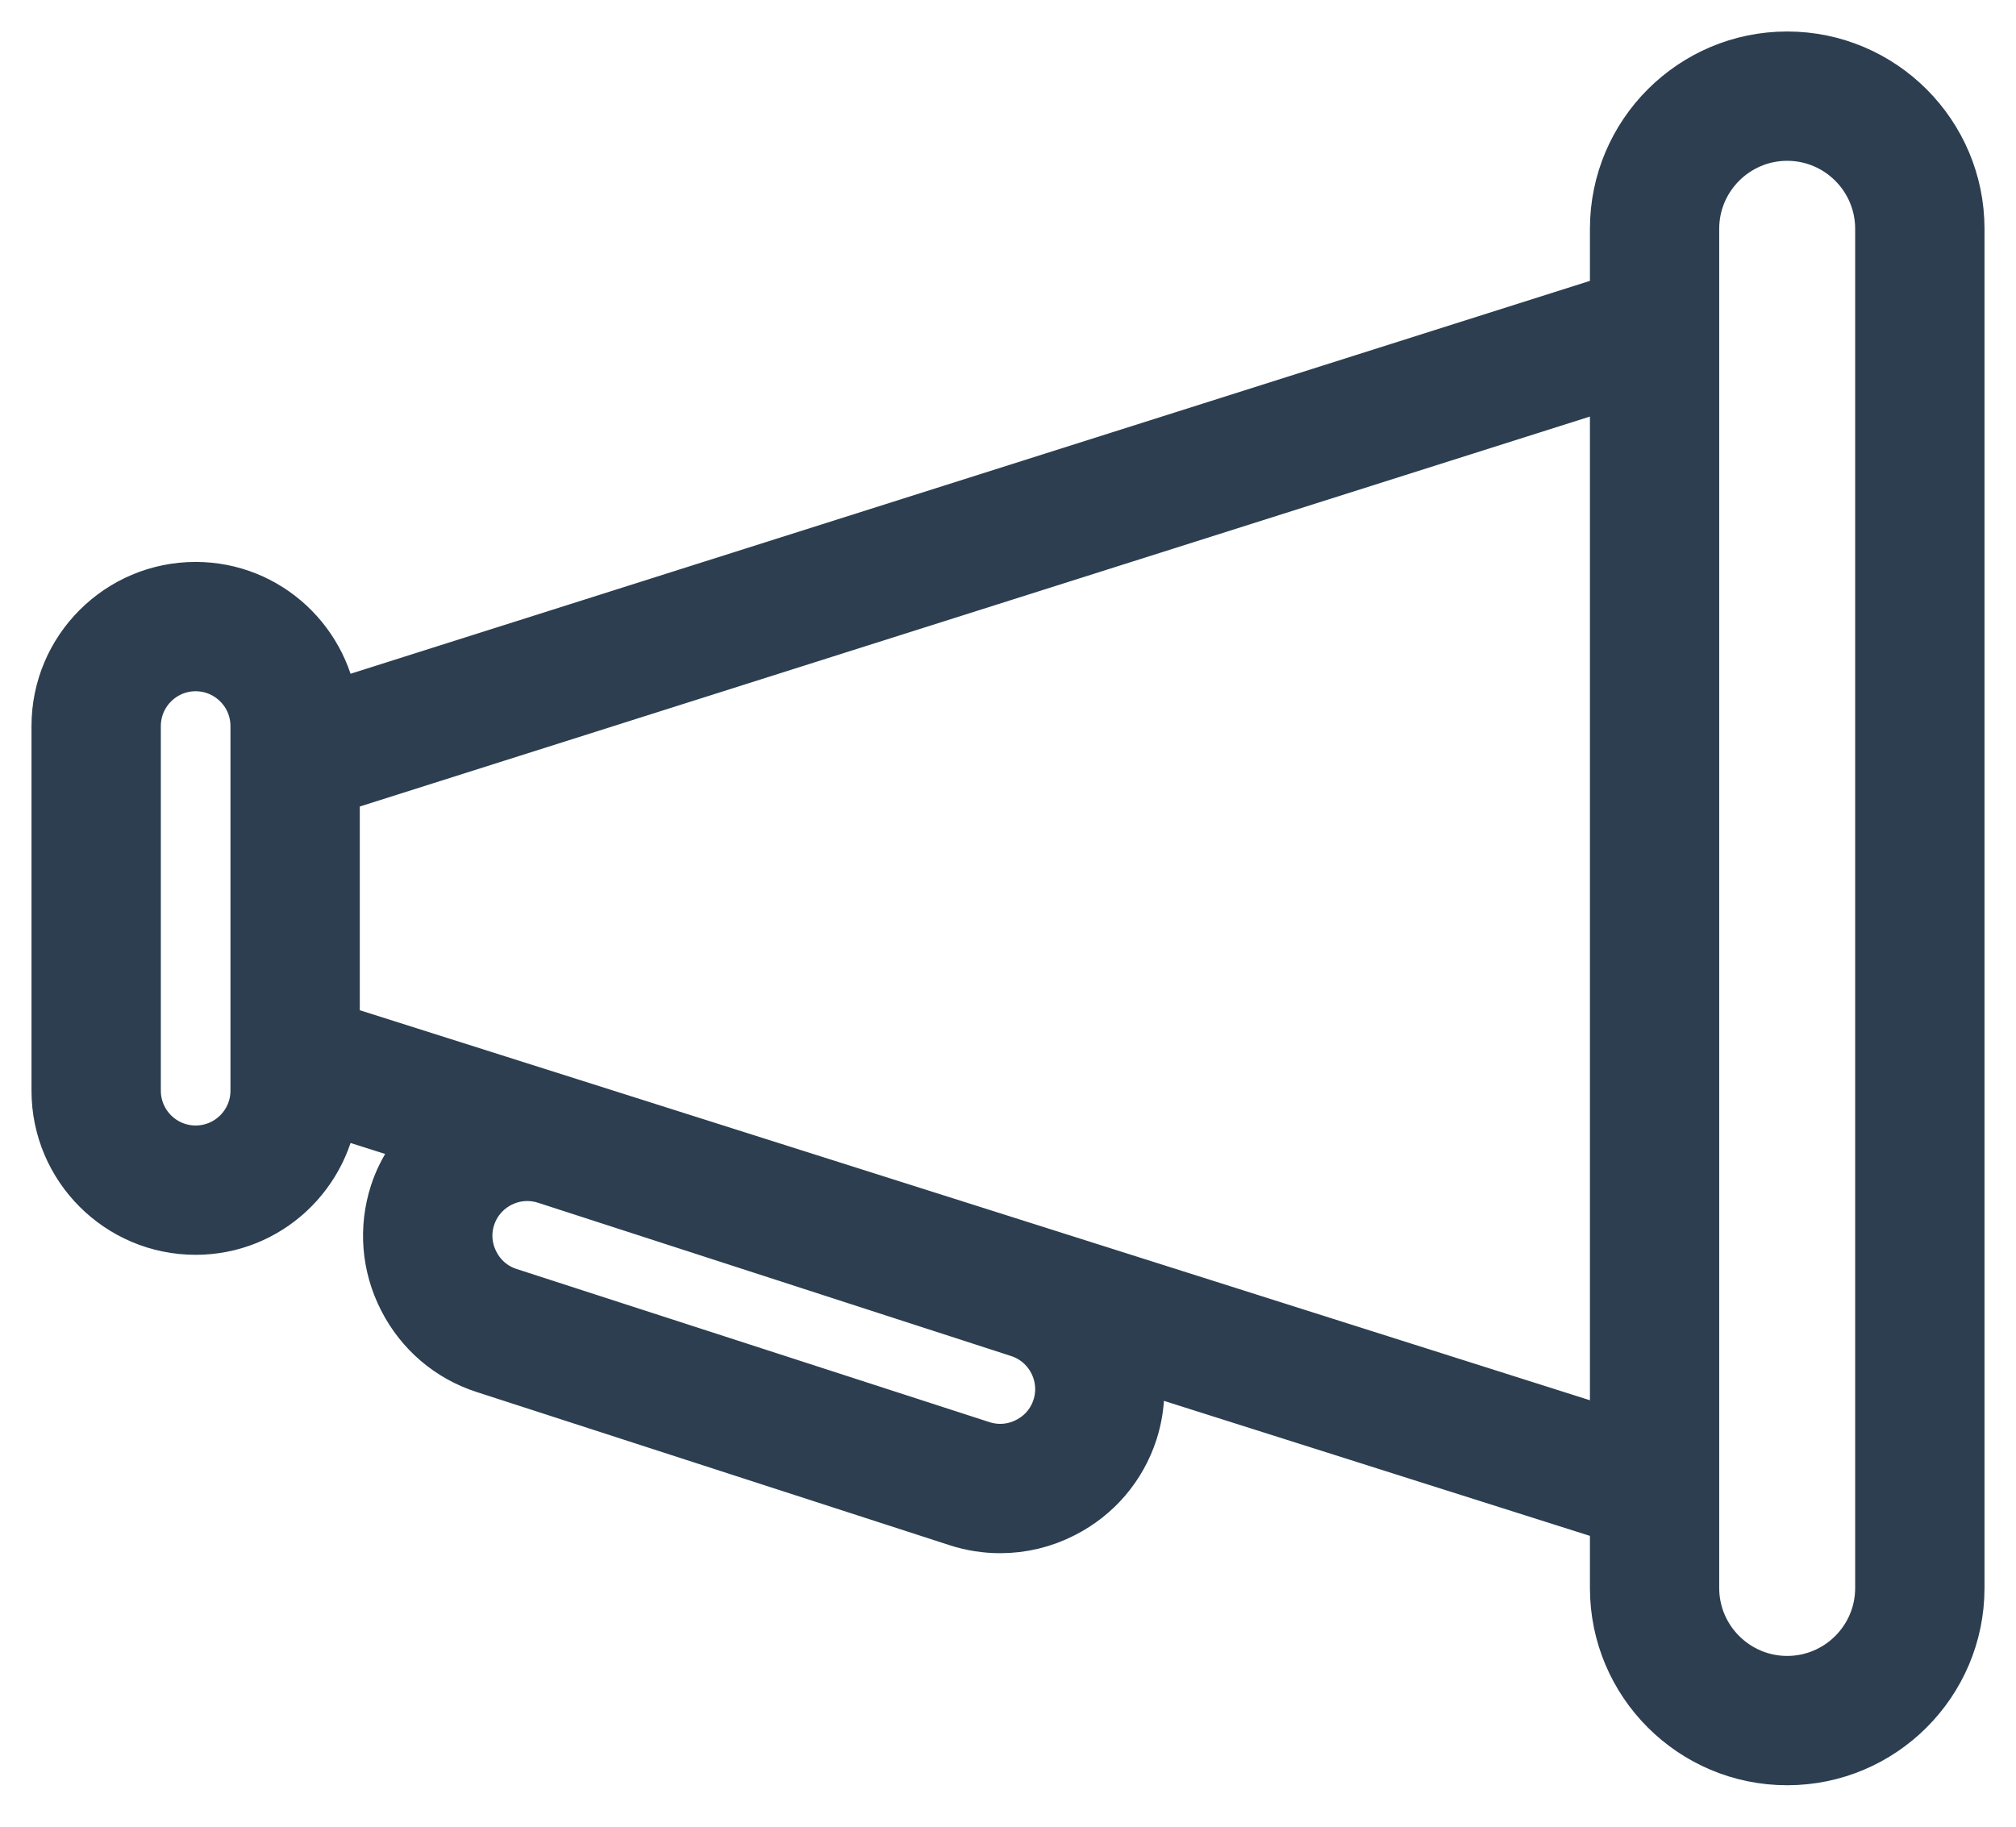 <?xml version="1.0" encoding="UTF-8"?>
<svg width="32px" height="29px" viewBox="0 0 32 29" version="1.1" xmlns="http://www.w3.org/2000/svg" xmlns:xlink="http://www.w3.org/1999/xlink">
    <!-- Generator: sketchtool 52.6 (67491) - http://www.bohemiancoding.com/sketch -->
    <title>F4D31011-A5A9-408E-B1DF-3D69A65B7E7A</title>
    <desc>Created with sketchtool.</desc>
    <g id="Page-1" stroke="none" stroke-width="1" fill="none" fill-rule="evenodd">
        <g id="hari-satu-juta-pohon" transform="translate(-872, -3307)" fill="#2C3E50" fill-rule="nonzero" stroke="#2C3E50">
            <g id="Stacked-Group-4" transform="translate(0, 805)">
                <g id="Group-21" transform="translate(179, 2456)">
                    <g id="Stacked-Group-8-Copy-3" transform="translate(694, 47)">
                        <g id="pengaduan">
                            <path d="M27.368,0 C25.917,0 24.737,1.181 24.737,2.632 L24.737,3.825 L4.192,10.339 C4.095,9.267 3.202,8.421 2.105,8.421 C0.944,8.421 0,9.365 0,10.526 L0,16.316 C0,17.477 0.944,18.421 2.105,18.421 C3.202,18.421 4.095,17.575 4.192,16.503 L5.964,17.065 C5.698,17.304 5.484,17.607 5.365,17.971 C5.193,18.505 5.238,19.075 5.495,19.577 C5.751,20.079 6.186,20.451 6.719,20.623 L14.229,23.056 C14.442,23.125 14.66,23.158 14.877,23.158 C15.206,23.158 15.533,23.081 15.834,22.926 C16.336,22.671 16.708,22.235 16.881,21.702 C17.004,21.319 17.012,20.918 16.914,20.537 L24.737,23.017 L24.737,24.211 C24.737,25.662 25.917,26.842 27.368,26.842 C28.819,26.842 30,25.662 30,24.211 L30,2.632 C30,1.181 28.819,0 27.368,0 Z M15.88,21.377 C15.794,21.643 15.607,21.861 15.356,21.988 C15.105,22.117 14.82,22.139 14.555,22.054 L7.044,19.621 C6.778,19.535 6.561,19.349 6.433,19.097 C6.304,18.846 6.281,18.561 6.367,18.296 C6.511,17.851 6.925,17.567 7.369,17.567 C7.476,17.567 7.585,17.584 7.692,17.618 L15.203,20.052 C15.755,20.231 16.059,20.825 15.88,21.377 Z M3.158,16.316 C3.158,16.896 2.686,17.368 2.105,17.368 C1.525,17.368 1.053,16.896 1.053,16.316 L1.053,10.526 C1.053,9.946 1.525,9.474 2.105,9.474 C2.686,9.474 3.158,9.946 3.158,10.526 L3.158,10.667 L3.158,16.175 L3.158,16.316 Z M4.211,15.404 L4.211,11.438 L24.737,4.93 L24.737,21.913 L4.211,15.404 Z M28.947,24.211 C28.947,25.081 28.239,25.789 27.368,25.789 C26.498,25.789 25.789,25.081 25.789,24.211 L25.789,23.351 L25.789,3.492 L25.789,2.632 C25.789,1.761 26.498,1.053 27.368,1.053 C28.239,1.053 28.947,1.761 28.947,2.632 L28.947,24.211 Z" id="Shape"></path>
                        </g>
                    </g>
                </g>
            </g>
        </g>
    </g>
</svg>